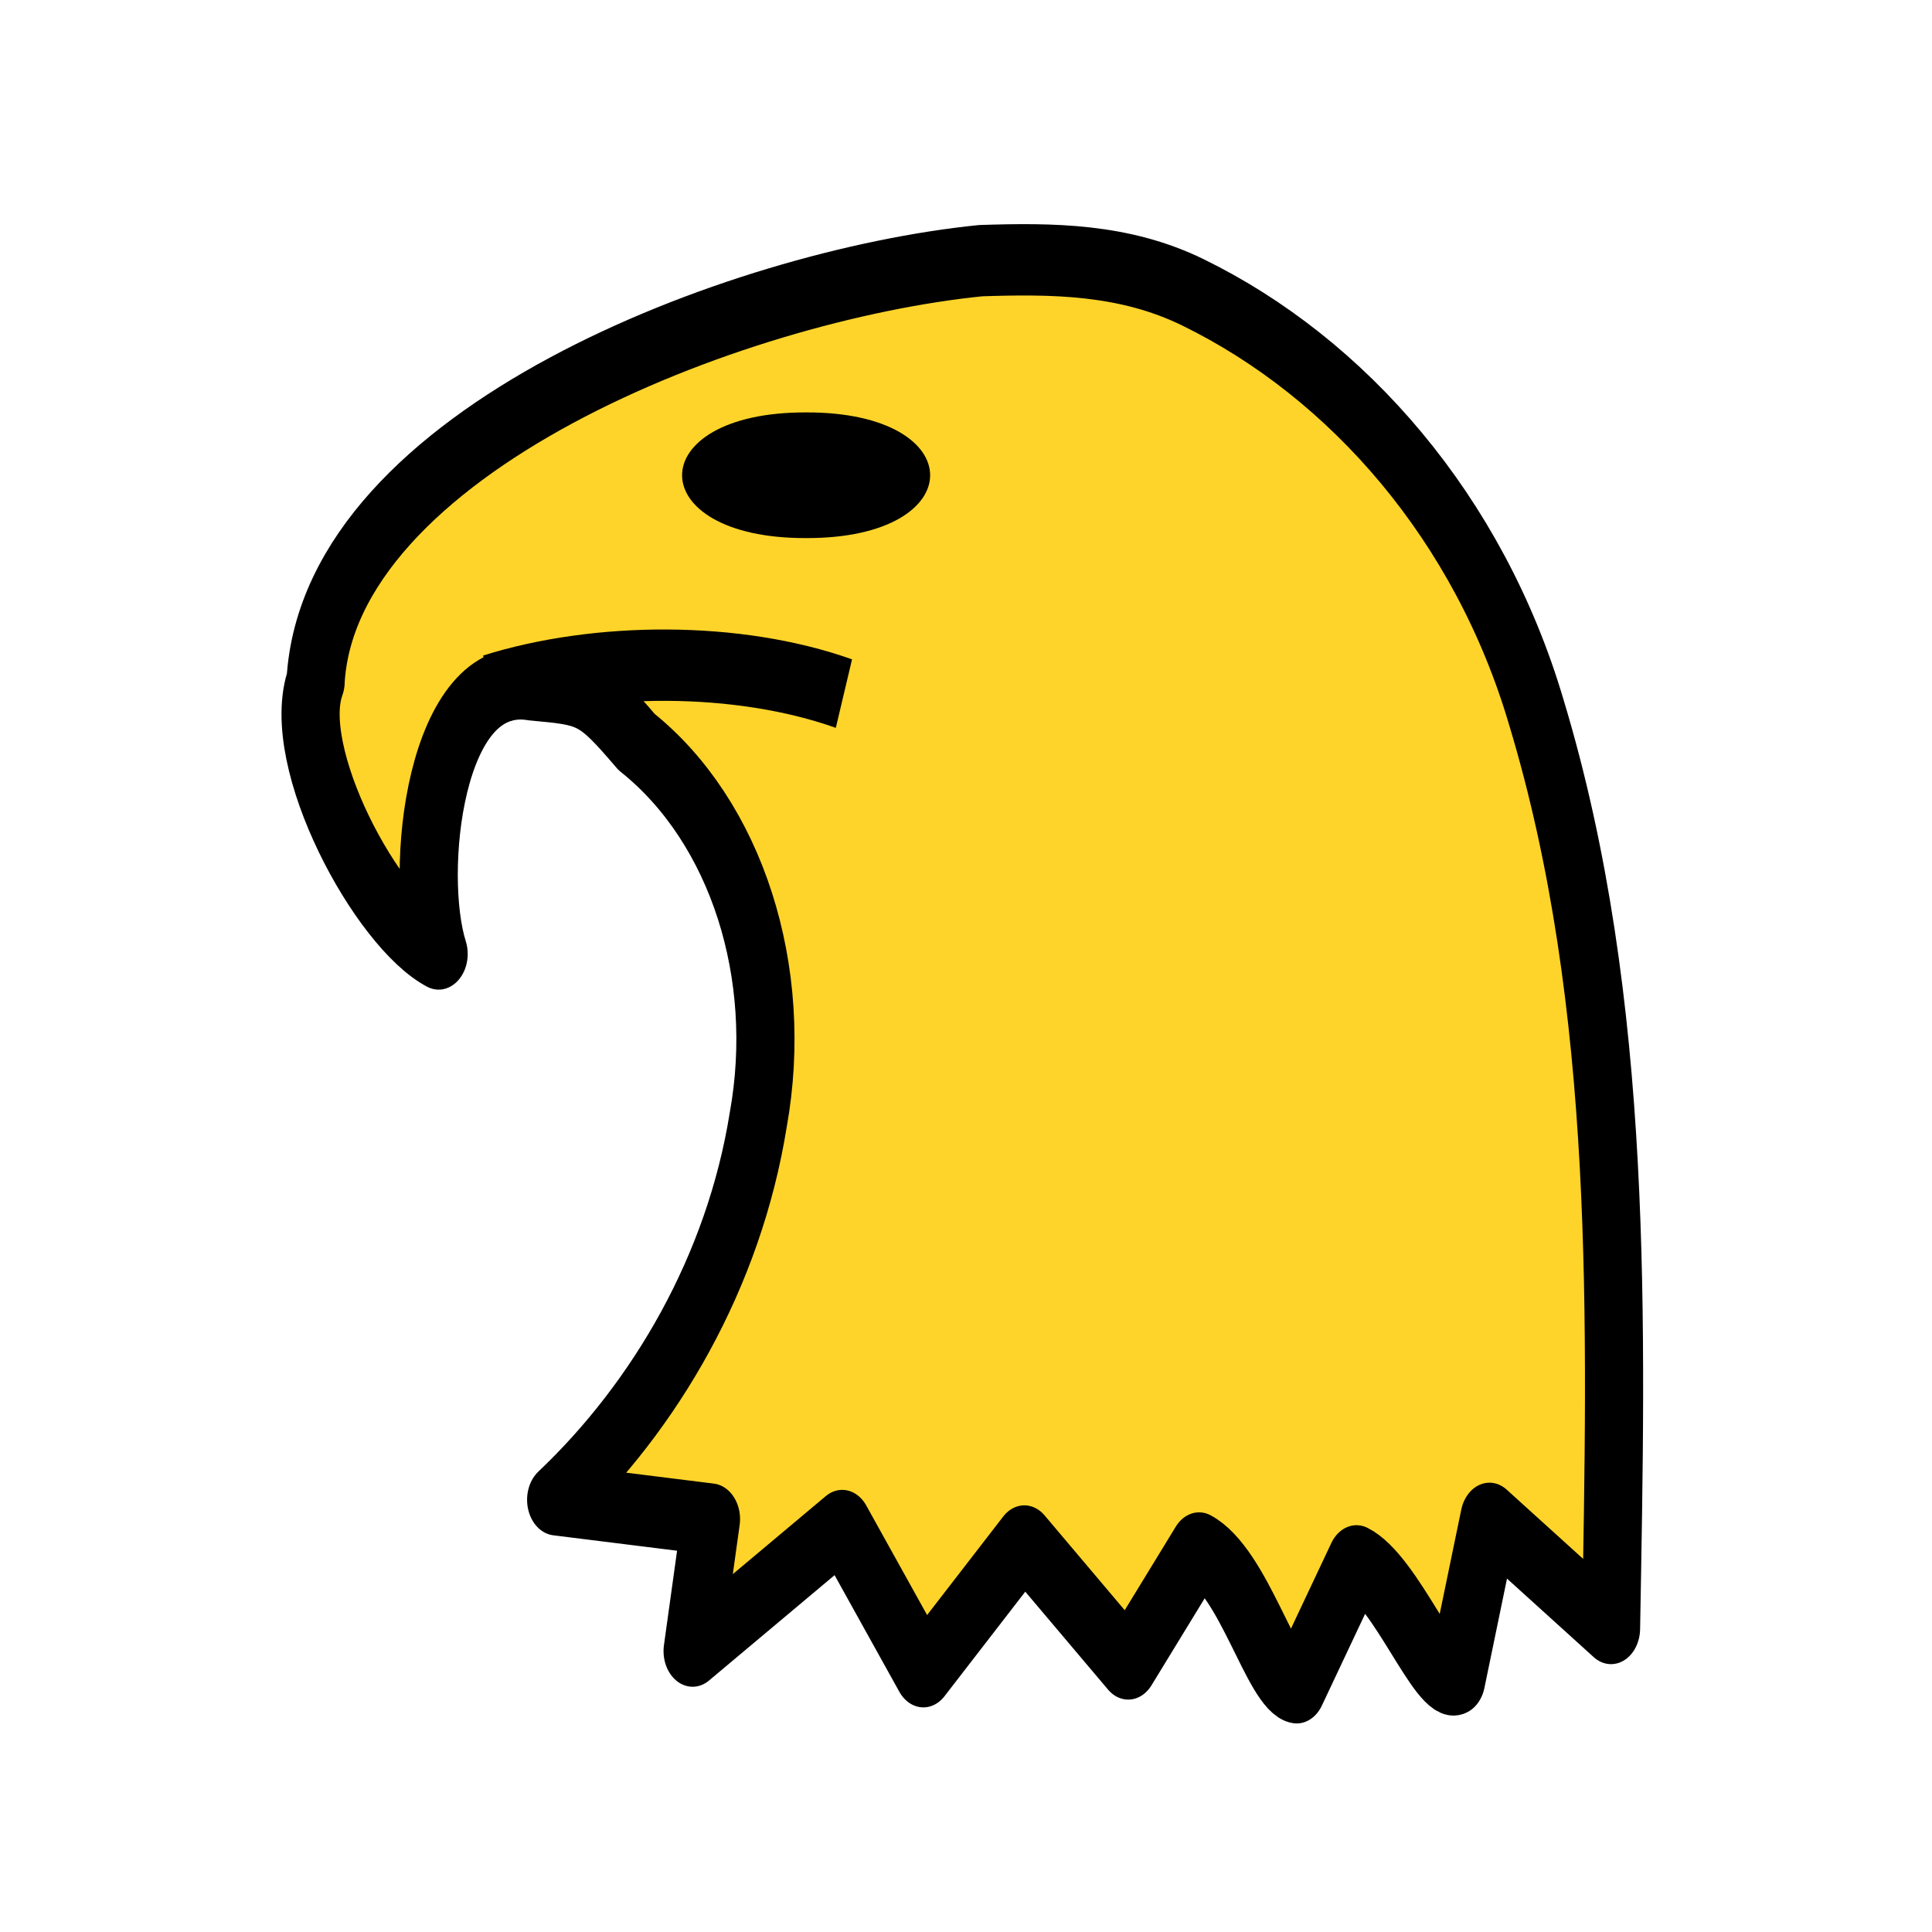 <?xml version="1.0" encoding="UTF-8" standalone="no"?>
<svg
   xmlns:dc="http://purl.org/dc/elements/1.1/"
   xmlns:cc="http://creativecommons.org/ns#"
   xmlns:rdf="http://www.w3.org/1999/02/22-rdf-syntax-ns#"
   xmlns:svg="http://www.w3.org/2000/svg"
   xmlns="http://www.w3.org/2000/svg"
   xmlns:sodipodi="http://sodipodi.sourceforge.net/DTD/sodipodi-0.dtd"
   xmlns:inkscape="http://www.inkscape.org/namespaces/inkscape"
   width="45"
   height="45"
   version="1.1"
   id="svg2101"
   sodipodi:docname="bF.svg"
   inkscape:version="1.0.1 (3bc2e813f5, 2020-09-07)">
  <defs
     id="defs2105">
    <linearGradient
       gradientUnits="userSpaceOnUse"
       x2="77.64"
       x1="21.405"
       id="0"
       gradientTransform="matrix(0.89,0,0,0.89,-49.159,-0.358)">
      <stop
         id="stop3316"
         stop-color="#fff" />
      <stop
         id="stop3318"
         stop-opacity="0"
         stop-color="#fff"
         offset="1" />
    </linearGradient>
  </defs>
  <sodipodi:namedview
     inkscape:document-rotation="0"
     pagecolor="#ffffff"
     bordercolor="#666666"
     borderopacity="1"
     objecttolerance="10"
     gridtolerance="10"
     guidetolerance="10"
     inkscape:pageopacity="0"
     inkscape:pageshadow="2"
     inkscape:window-width="3840"
     inkscape:window-height="2050"
     id="namedview2103"
     showgrid="false"
     inkscape:zoom="13.639304"
     inkscape:cx="24.180917"
     inkscape:cy="42.334241"
     inkscape:window-x="-12"
     inkscape:window-y="-12"
     inkscape:window-maximized="1"
     inkscape:current-layer="svg2101" />
  <g
     style="stroke:#000000;stroke-width:1.777;stroke-miterlimit:4;stroke-dasharray:none;fill:#ffd42a;fill-opacity:1"
     id="g13475"
     transform="matrix(0.816,0,0,1.001,-51.776,-25.464)">
    <path
       sodipodi:nodetypes="cccccccccccccccccccscc"
       d="m 72.461,41.292 c -0.777,1.752 1.744,5.589 3.51,6.344 -0.736,-1.903 -0.098,-6.654 2.655,-6.262 1.613,0.124 1.715,0.107 2.996,1.33 2.857,1.861 4.228,5.37 3.473,8.787 -0.695,3.544 -2.943,6.662 -5.769,8.846 l 4.419,0.449 -0.524,3.071 4.27,-2.921 2.317,3.401 2.882,-3.041 2.965,2.86 2.022,-2.697 c 1.287,0.562 2.075,3.169 2.786,3.252 0.569,-0.984 1.139,-1.968 1.708,-2.953 1.13,0.457 2.295,2.994 2.846,2.754 l 0.949,-3.743 3.47,2.562 c 0.155,-7.133 0.386,-14.536 -2.137,-21.332 -1.629,-4.495 -5.358,-7.987 -9.793,-9.756 -1.966,-0.785 -4.02,-0.794 -6.062,-0.739 -6.996,0.575 -18.596,4.211 -18.985,9.786 z"
       style="fill:#ffd42a;fill-opacity:1;stroke:#000000;stroke-width:1.66;stroke-linecap:butt;stroke-linejoin:round;stroke-miterlimit:4;stroke-dasharray:none;stroke-opacity:1"
       id="path13430" />
    <path
       sodipodi:nodetypes="cc"
       d="M 87.54,41.578 C 84.515,40.699 80.473,40.72 77.448,41.496"
       style="fill:#ffd42a;fill-opacity:1;stroke:#000000;stroke-width:1.66;stroke-linecap:butt;stroke-linejoin:miter;stroke-miterlimit:4;stroke-dasharray:none;stroke-opacity:1"
       id="path13432" />
  </g>
  <path
     d="m 18.776,12.533 c -3.852,0.013 -3.852,-2.94 2.3e-5,-2.927 3.852,-0.013 3.852,2.94 -2.3e-5,2.927 z"
     fill="#000000"
     id="path5875"
     sodipodi:nodetypes="ccc"
     style="stroke-width:2.366" />
</svg>
